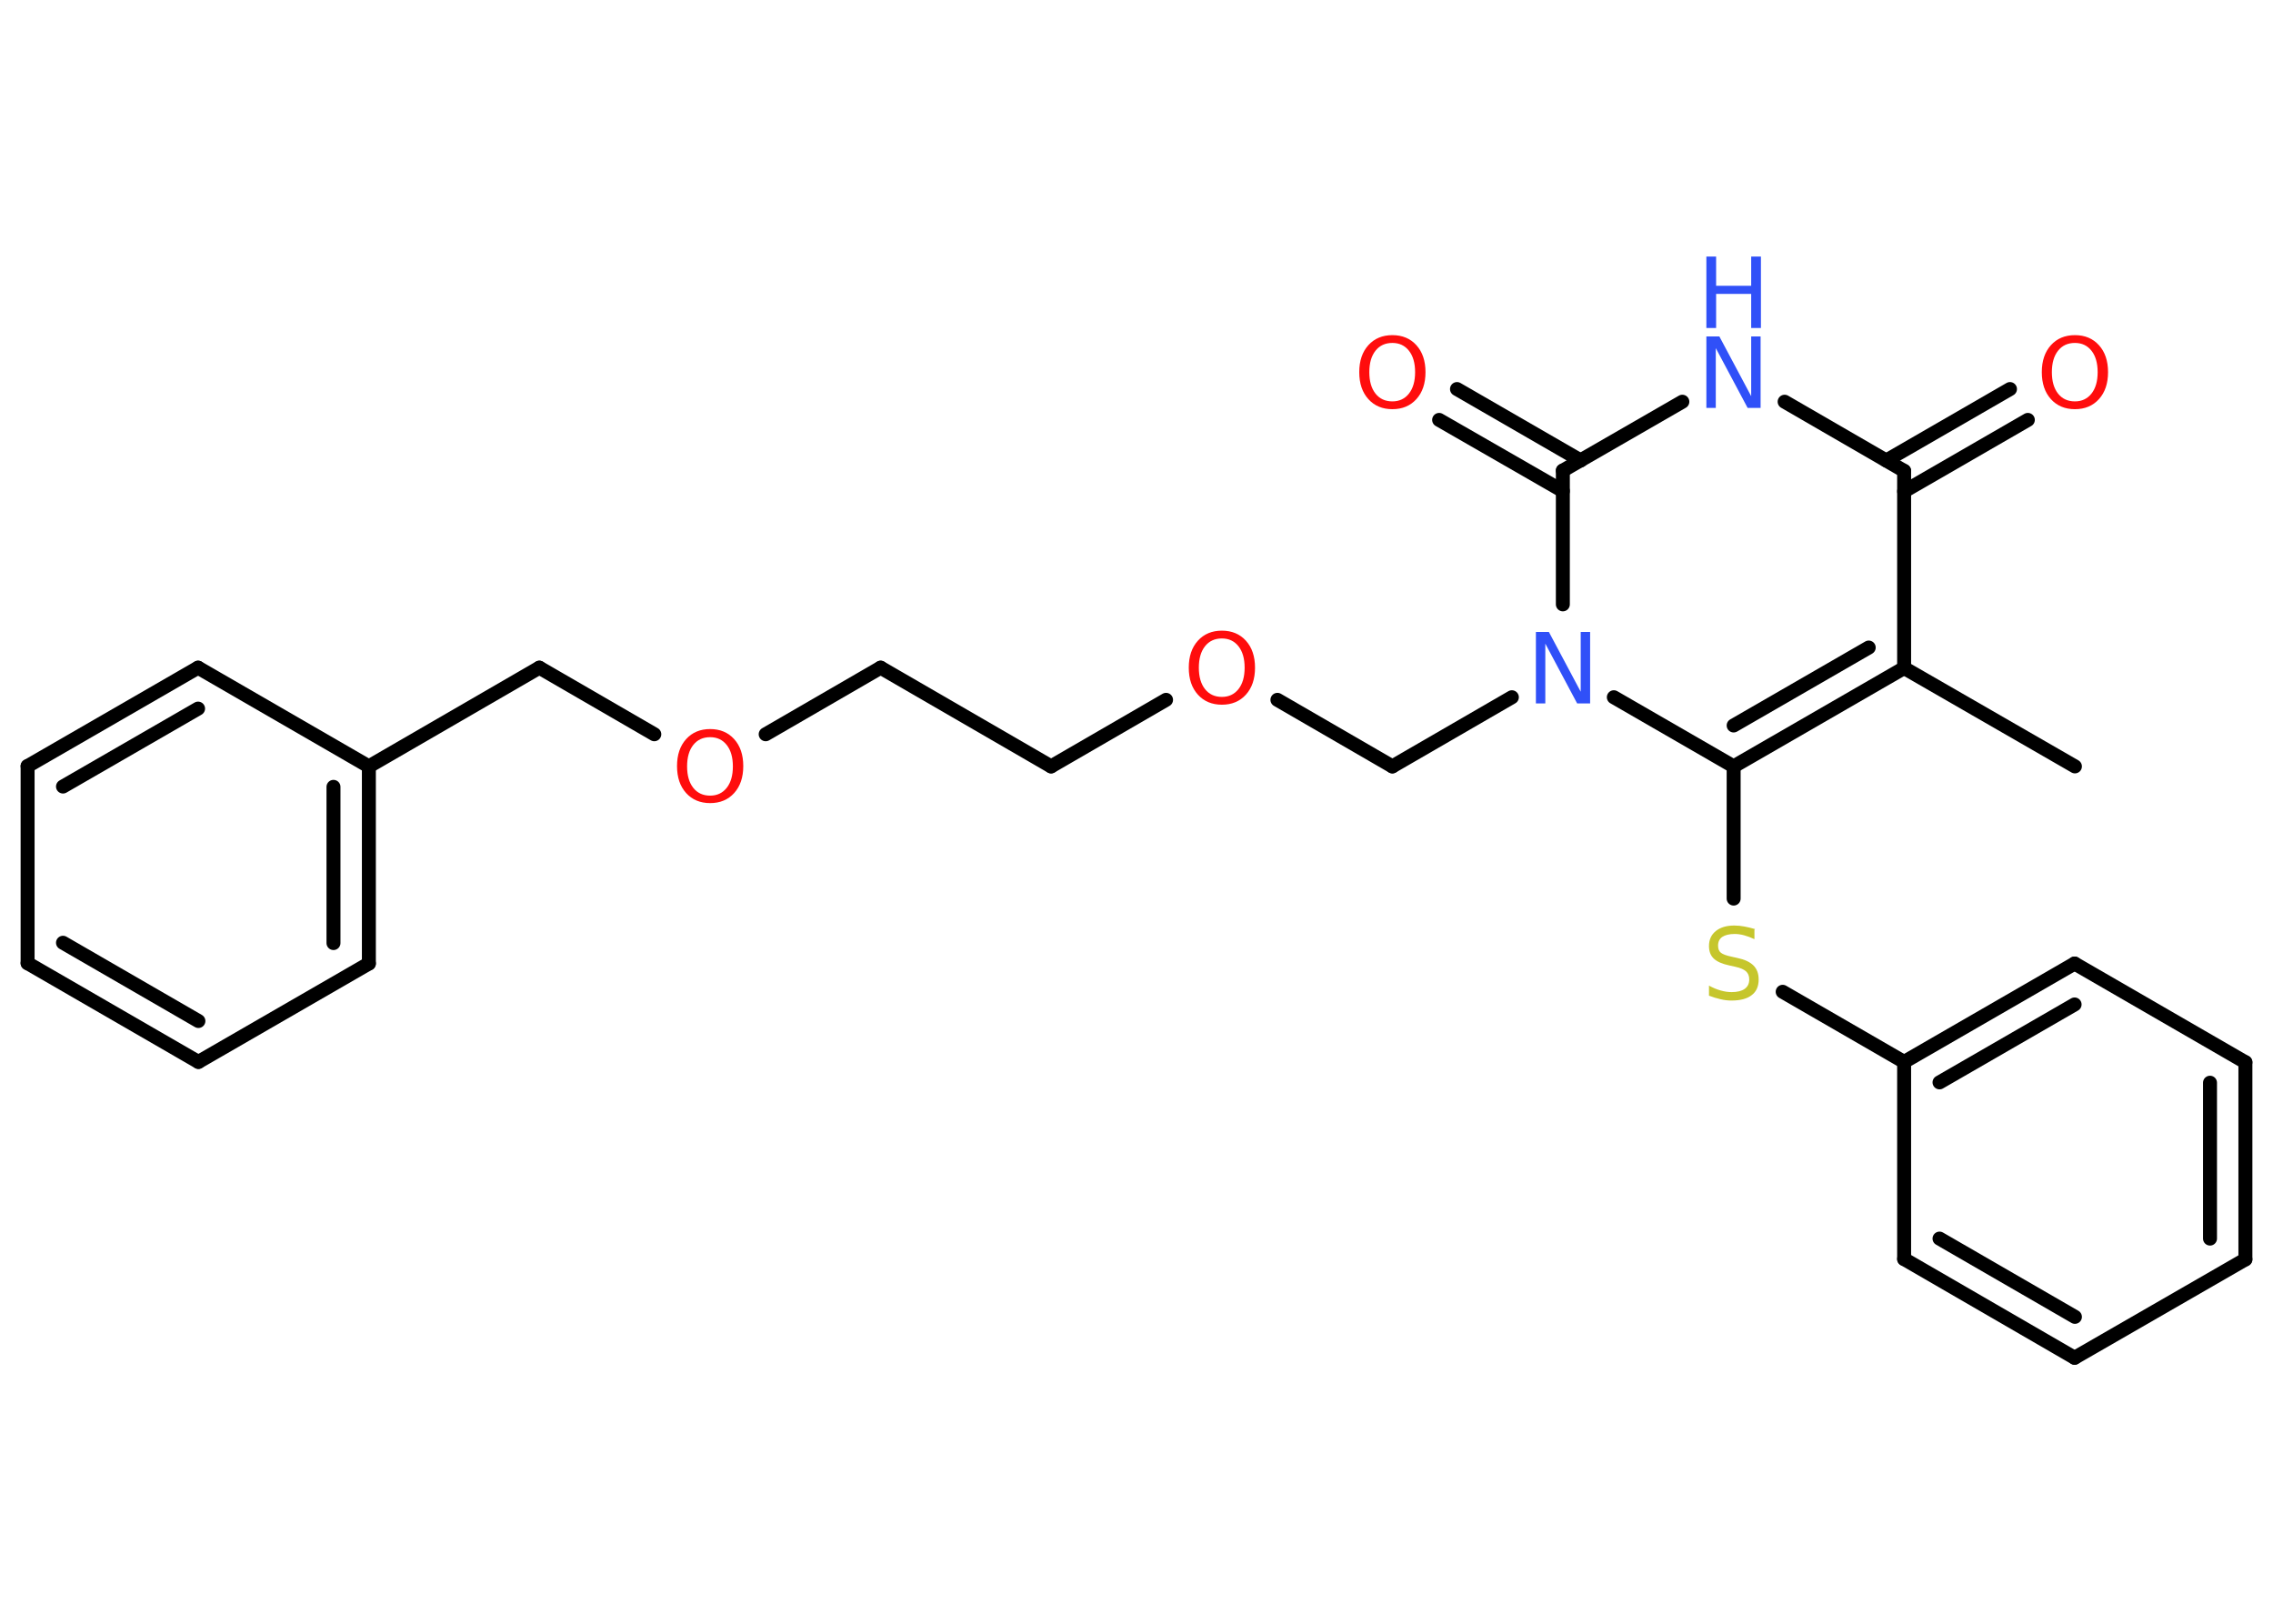 <?xml version='1.0' encoding='UTF-8'?>
<!DOCTYPE svg PUBLIC "-//W3C//DTD SVG 1.1//EN" "http://www.w3.org/Graphics/SVG/1.1/DTD/svg11.dtd">
<svg version='1.2' xmlns='http://www.w3.org/2000/svg' xmlns:xlink='http://www.w3.org/1999/xlink' width='70.0mm' height='50.0mm' viewBox='0 0 70.0 50.0'>
  <desc>Generated by the Chemistry Development Kit (http://github.com/cdk)</desc>
  <g stroke-linecap='round' stroke-linejoin='round' stroke='#000000' stroke-width='.43' fill='#FF0D0D'>
    <rect x='.0' y='.0' width='70.0' height='50.0' fill='#FFFFFF' stroke='none'/>
    <g id='mol1' class='mol'>
      <line id='mol1bnd1' class='bond' x1='63.9' y1='23.6' x2='58.64' y2='20.57'/>
      <g id='mol1bnd2' class='bond'>
        <line x1='53.39' y1='23.6' x2='58.64' y2='20.57'/>
        <line x1='53.39' y1='22.34' x2='57.55' y2='19.94'/>
      </g>
      <line id='mol1bnd3' class='bond' x1='53.39' y1='23.6' x2='53.39' y2='27.67'/>
      <line id='mol1bnd4' class='bond' x1='54.9' y1='30.54' x2='58.64' y2='32.7'/>
      <g id='mol1bnd5' class='bond'>
        <line x1='63.89' y1='29.67' x2='58.64' y2='32.7'/>
        <line x1='63.89' y1='30.93' x2='59.73' y2='33.33'/>
      </g>
      <line id='mol1bnd6' class='bond' x1='63.89' y1='29.67' x2='69.15' y2='32.71'/>
      <g id='mol1bnd7' class='bond'>
        <line x1='69.15' y1='38.78' x2='69.15' y2='32.71'/>
        <line x1='68.06' y1='38.14' x2='68.06' y2='33.34'/>
      </g>
      <line id='mol1bnd8' class='bond' x1='69.15' y1='38.78' x2='63.89' y2='41.81'/>
      <g id='mol1bnd9' class='bond'>
        <line x1='58.64' y1='38.77' x2='63.89' y2='41.81'/>
        <line x1='59.73' y1='38.14' x2='63.9' y2='40.55'/>
      </g>
      <line id='mol1bnd10' class='bond' x1='58.64' y1='32.7' x2='58.64' y2='38.77'/>
      <line id='mol1bnd11' class='bond' x1='53.39' y1='23.6' x2='49.7' y2='21.47'/>
      <line id='mol1bnd12' class='bond' x1='46.56' y1='21.47' x2='42.88' y2='23.6'/>
      <line id='mol1bnd13' class='bond' x1='42.88' y1='23.6' x2='39.34' y2='21.55'/>
      <line id='mol1bnd14' class='bond' x1='35.91' y1='21.55' x2='32.37' y2='23.6'/>
      <line id='mol1bnd15' class='bond' x1='32.37' y1='23.6' x2='27.12' y2='20.56'/>
      <line id='mol1bnd16' class='bond' x1='27.12' y1='20.56' x2='23.58' y2='22.61'/>
      <line id='mol1bnd17' class='bond' x1='20.15' y1='22.61' x2='16.61' y2='20.56'/>
      <line id='mol1bnd18' class='bond' x1='16.61' y1='20.56' x2='11.36' y2='23.6'/>
      <g id='mol1bnd19' class='bond'>
        <line x1='11.36' y1='29.67' x2='11.36' y2='23.6'/>
        <line x1='10.27' y1='29.04' x2='10.27' y2='24.23'/>
      </g>
      <line id='mol1bnd20' class='bond' x1='11.36' y1='29.67' x2='6.11' y2='32.7'/>
      <g id='mol1bnd21' class='bond'>
        <line x1='.85' y1='29.66' x2='6.11' y2='32.7'/>
        <line x1='1.94' y1='29.03' x2='6.11' y2='31.44'/>
      </g>
      <line id='mol1bnd22' class='bond' x1='.85' y1='29.66' x2='.85' y2='23.59'/>
      <g id='mol1bnd23' class='bond'>
        <line x1='6.1' y1='20.56' x2='.85' y2='23.59'/>
        <line x1='6.1' y1='21.82' x2='1.94' y2='24.22'/>
      </g>
      <line id='mol1bnd24' class='bond' x1='11.36' y1='23.6' x2='6.1' y2='20.56'/>
      <line id='mol1bnd25' class='bond' x1='48.13' y1='18.61' x2='48.13' y2='14.49'/>
      <g id='mol1bnd26' class='bond'>
        <line x1='48.13' y1='15.12' x2='44.32' y2='12.93'/>
        <line x1='48.68' y1='14.18' x2='44.87' y2='11.98'/>
      </g>
      <line id='mol1bnd27' class='bond' x1='48.13' y1='14.49' x2='51.81' y2='12.37'/>
      <line id='mol1bnd28' class='bond' x1='54.96' y1='12.37' x2='58.64' y2='14.5'/>
      <line id='mol1bnd29' class='bond' x1='58.64' y1='20.57' x2='58.64' y2='14.5'/>
      <g id='mol1bnd30' class='bond'>
        <line x1='58.09' y1='14.18' x2='61.9' y2='11.98'/>
        <line x1='58.64' y1='15.13' x2='62.45' y2='12.93'/>
      </g>
      <path id='mol1atm4' class='atom' d='M54.03 28.63v.29q-.17 -.08 -.32 -.12q-.15 -.04 -.29 -.04q-.24 .0 -.38 .09q-.13 .09 -.13 .27q.0 .15 .09 .22q.09 .07 .33 .12l.18 .04q.33 .07 .49 .23q.16 .16 .16 .43q.0 .32 -.21 .48q-.21 .17 -.63 .17q-.16 .0 -.33 -.04q-.18 -.04 -.36 -.11v-.31q.18 .1 .36 .15q.17 .05 .34 .05q.26 .0 .4 -.1q.14 -.1 .14 -.29q.0 -.16 -.1 -.25q-.1 -.09 -.33 -.14l-.18 -.04q-.33 -.07 -.48 -.21q-.15 -.14 -.15 -.39q.0 -.29 .21 -.46q.21 -.17 .57 -.17q.15 .0 .31 .03q.16 .03 .33 .08z' stroke='none' fill='#C6C62C'/>
      <path id='mol1atm11' class='atom' d='M47.3 19.46h.4l.98 1.84v-1.84h.29v2.2h-.4l-.98 -1.84v1.84h-.29v-2.2z' stroke='none' fill='#3050F8'/>
      <path id='mol1atm13' class='atom' d='M37.63 19.66q-.33 .0 -.52 .24q-.19 .24 -.19 .66q.0 .42 .19 .66q.19 .24 .52 .24q.32 .0 .51 -.24q.19 -.24 .19 -.66q.0 -.42 -.19 -.66q-.19 -.24 -.51 -.24zM37.63 19.42q.46 .0 .74 .31q.28 .31 .28 .83q.0 .52 -.28 .83q-.28 .31 -.74 .31q-.46 .0 -.74 -.31q-.28 -.31 -.28 -.83q.0 -.52 .28 -.83q.28 -.31 .74 -.31z' stroke='none'/>
      <path id='mol1atm16' class='atom' d='M21.87 22.7q-.33 .0 -.52 .24q-.19 .24 -.19 .66q.0 .42 .19 .66q.19 .24 .52 .24q.32 .0 .51 -.24q.19 -.24 .19 -.66q.0 -.42 -.19 -.66q-.19 -.24 -.51 -.24zM21.87 22.45q.46 .0 .74 .31q.28 .31 .28 .83q.0 .52 -.28 .83q-.28 .31 -.74 .31q-.46 .0 -.74 -.31q-.28 -.31 -.28 -.83q.0 -.52 .28 -.83q.28 -.31 .74 -.31z' stroke='none'/>
      <path id='mol1atm25' class='atom' d='M42.88 10.56q-.33 .0 -.52 .24q-.19 .24 -.19 .66q.0 .42 .19 .66q.19 .24 .52 .24q.32 .0 .51 -.24q.19 -.24 .19 -.66q.0 -.42 -.19 -.66q-.19 -.24 -.51 -.24zM42.88 10.32q.46 .0 .74 .31q.28 .31 .28 .83q.0 .52 -.28 .83q-.28 .31 -.74 .31q-.46 .0 -.74 -.31q-.28 -.31 -.28 -.83q.0 -.52 .28 -.83q.28 -.31 .74 -.31z' stroke='none'/>
      <g id='mol1atm26' class='atom'>
        <path d='M52.55 10.36h.4l.98 1.84v-1.84h.29v2.2h-.4l-.98 -1.84v1.84h-.29v-2.2z' stroke='none' fill='#3050F8'/>
        <path d='M52.55 7.9h.3v.9h1.08v-.9h.3v2.2h-.3v-1.05h-1.08v1.05h-.3v-2.2z' stroke='none' fill='#3050F8'/>
      </g>
      <path id='mol1atm28' class='atom' d='M63.9 10.56q-.33 .0 -.52 .24q-.19 .24 -.19 .66q.0 .42 .19 .66q.19 .24 .52 .24q.32 .0 .51 -.24q.19 -.24 .19 -.66q.0 -.42 -.19 -.66q-.19 -.24 -.51 -.24zM63.9 10.32q.46 .0 .74 .31q.28 .31 .28 .83q.0 .52 -.28 .83q-.28 .31 -.74 .31q-.46 .0 -.74 -.31q-.28 -.31 -.28 -.83q.0 -.52 .28 -.83q.28 -.31 .74 -.31z' stroke='none'/>
    </g>
  </g>
</svg>
